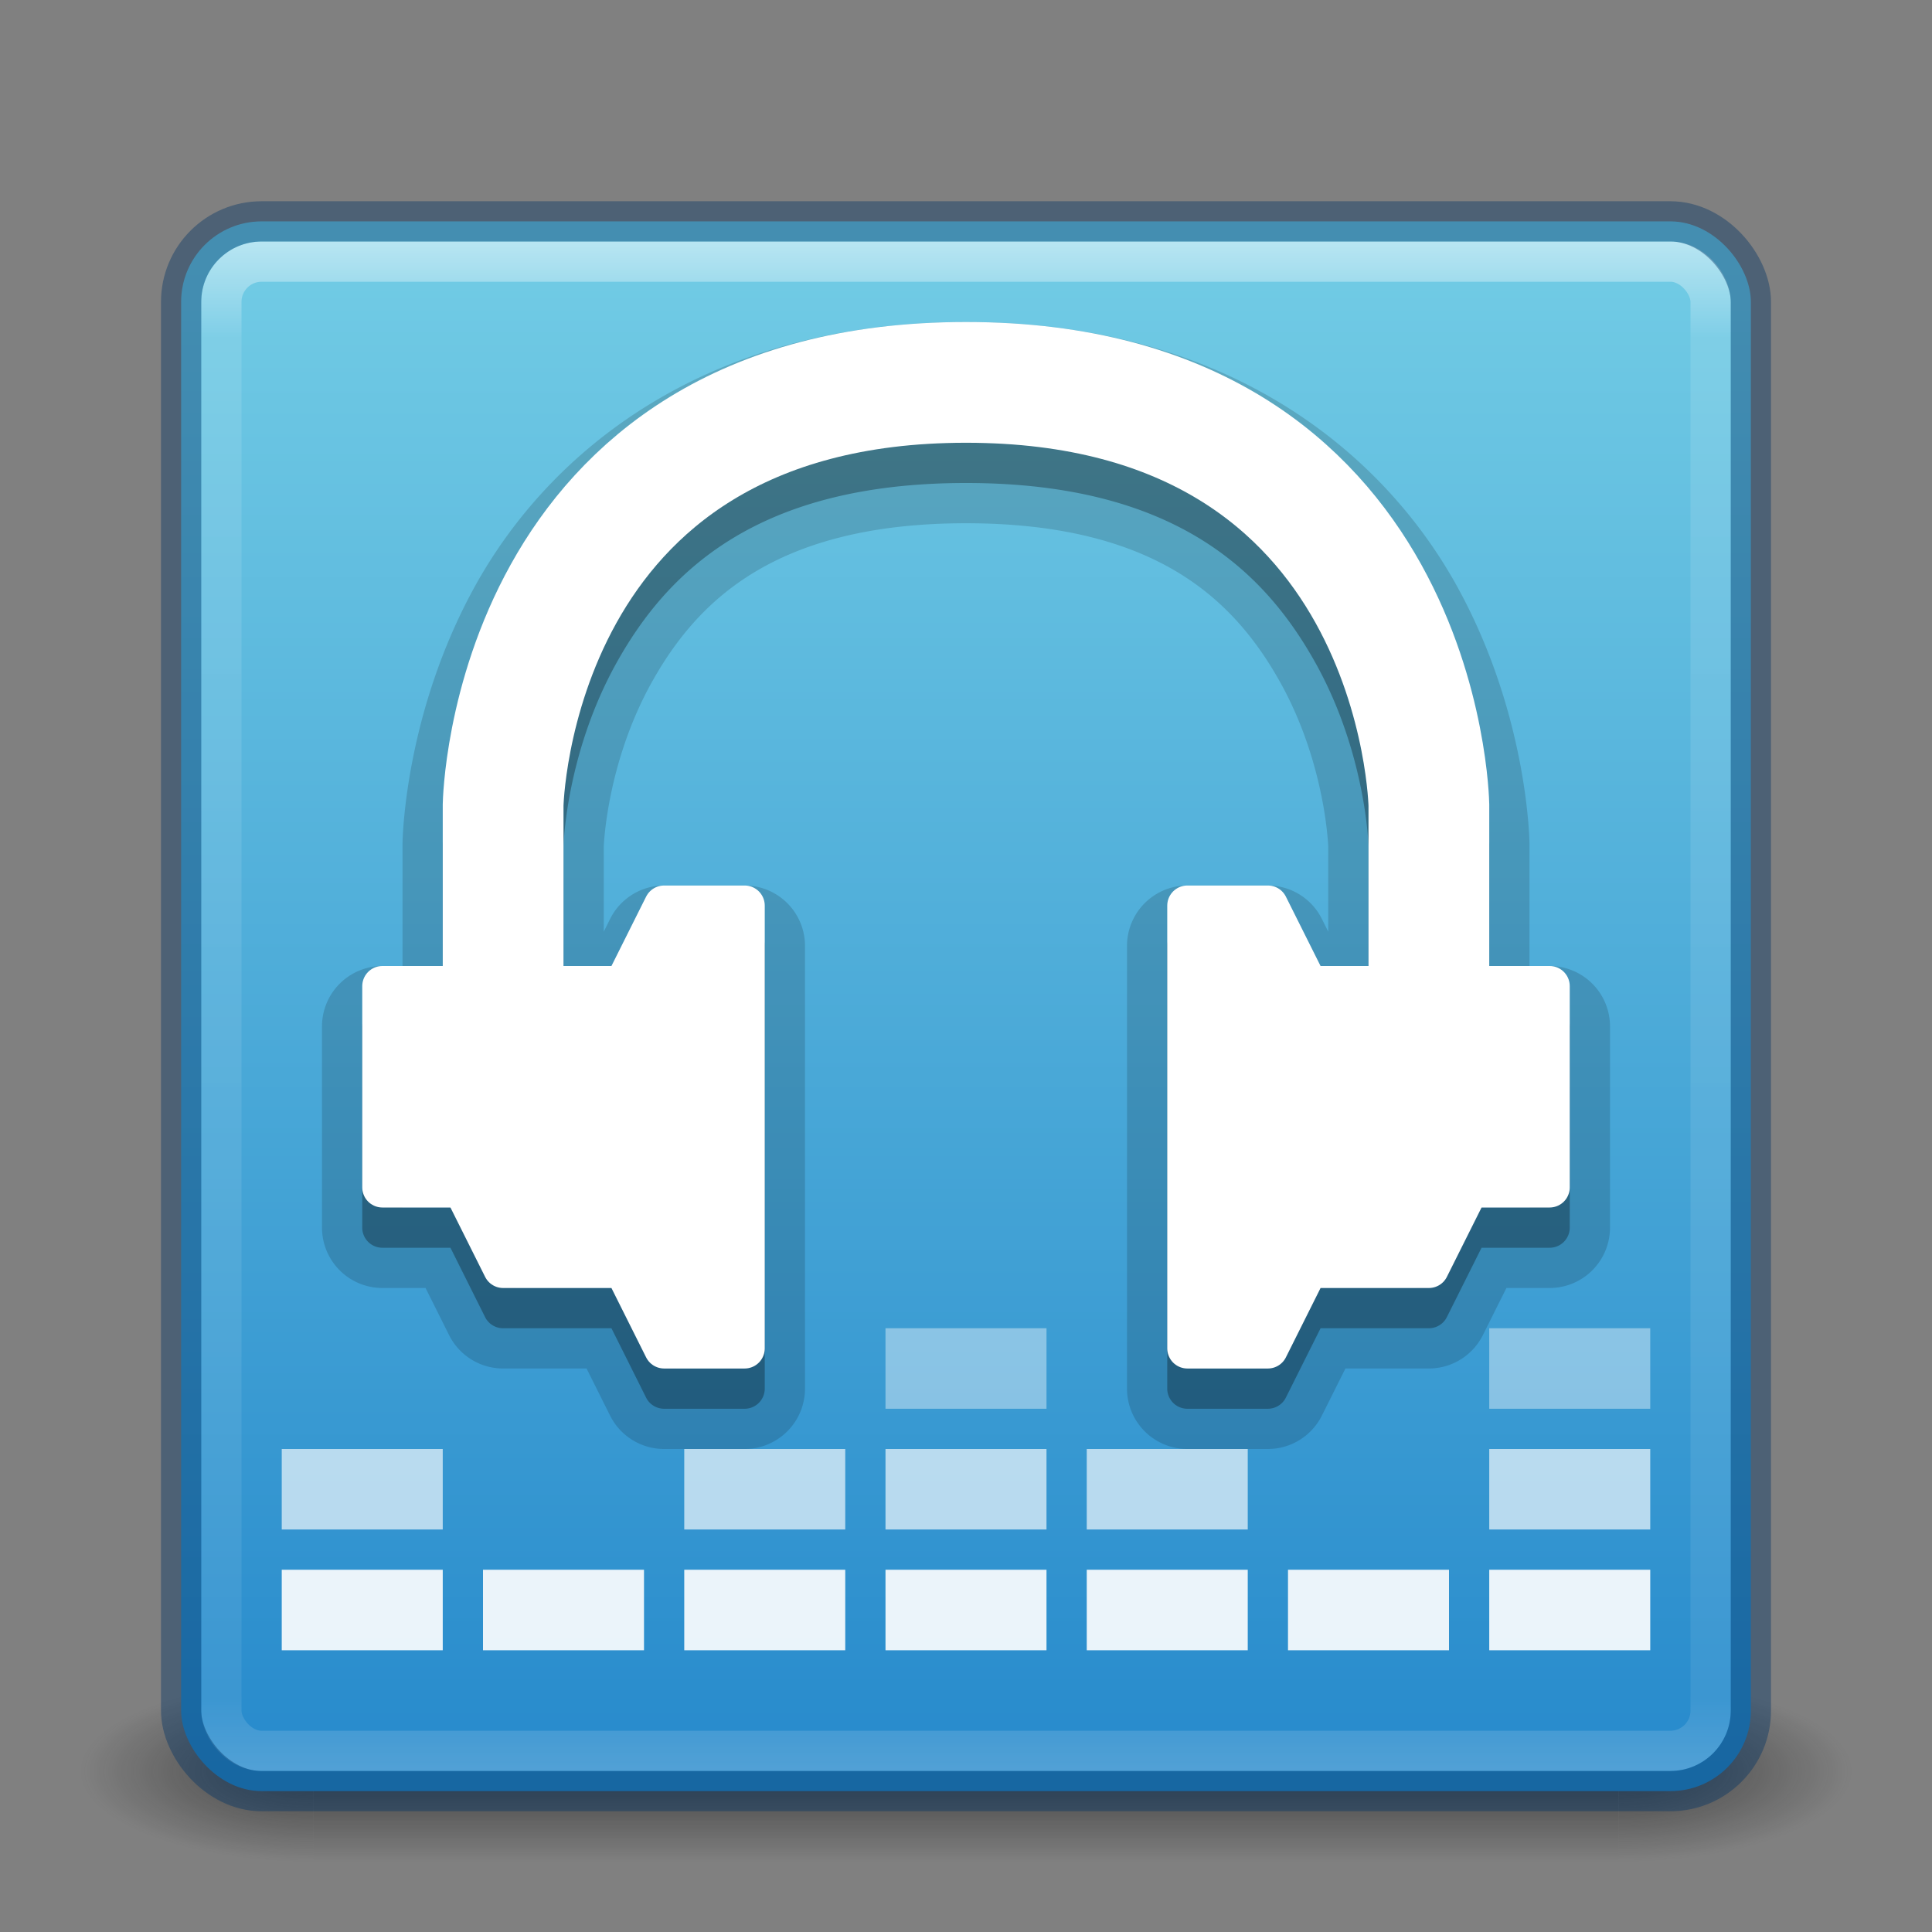 <svg xmlns="http://www.w3.org/2000/svg" xmlns:xlink="http://www.w3.org/1999/xlink" width="48" height="48" version="1.1">
 <rect width="100%" height="100%" fill="#808080" stroke="none"/>
 <defs>
  <linearGradient id="linearGradient3058" x1="24" x2="24" y1="5" y2="43" gradientTransform="translate(4e-6,1)" gradientUnits="userSpaceOnUse" xlink:href="#linearGradient3924-1"/>
  <linearGradient id="linearGradient3924-1">
   <stop offset="0" style="stop-color:#ffffff;stop-opacity:1"/>
   <stop offset=".063" style="stop-color:#ffffff;stop-opacity:0.235"/>
   <stop offset=".951" style="stop-color:#ffffff;stop-opacity:0.157"/>
   <stop offset="1" style="stop-color:#ffffff;stop-opacity:0.392"/>
  </linearGradient>
  <radialGradient id="radialGradient3013" cx="4.993" cy="43.5" r="2.5" fx="4.993" fy="43.5" gradientTransform="matrix(2.004,0,0,1.4,27.988,-17.4)" gradientUnits="userSpaceOnUse" xlink:href="#linearGradient3688-166-749"/>
  <linearGradient id="linearGradient3688-166-749">
   <stop offset="0" style="stop-color:#181818;stop-opacity:1"/>
   <stop offset="1" style="stop-color:#181818;stop-opacity:0"/>
  </linearGradient>
  <radialGradient id="radialGradient3015" cx="4.993" cy="43.5" r="2.5" fx="4.993" fy="43.5" gradientTransform="matrix(2.004,0,0,1.4,-20.012,-104.4)" gradientUnits="userSpaceOnUse" xlink:href="#linearGradient3688-464-309"/>
  <linearGradient id="linearGradient3688-464-309">
   <stop offset="0" style="stop-color:#181818;stop-opacity:1"/>
   <stop offset="1" style="stop-color:#181818;stop-opacity:0"/>
  </linearGradient>
  <linearGradient id="linearGradient3702-501-757">
   <stop offset="0" style="stop-color:#181818;stop-opacity:0"/>
   <stop offset=".5" style="stop-color:#181818;stop-opacity:1"/>
   <stop offset="1" style="stop-color:#181818;stop-opacity:0"/>
  </linearGradient>
  <linearGradient id="linearGradient6647" x1="25.058" x2="25.058" y1="47.028" y2="39.999" gradientUnits="userSpaceOnUse" xlink:href="#linearGradient3702-501-757"/>
  <linearGradient id="linearGradient4256">
   <stop offset="0" style="stop-color:#278acc;stop-opacity:1"/>
   <stop offset="1" style="stop-color:#72cce5;stop-opacity:1"/>
  </linearGradient>
  <linearGradient id="linearGradient4254" x1="24" x2="24" y1="44" y2="5.972" gradientUnits="userSpaceOnUse" xlink:href="#linearGradient4256"/>
 </defs>
 <g transform="matrix(1.158,0,0,0.643,-3.789,16.036)" style="opacity:0.6">
  <rect width="5" height="7" x="38" y="40" style="fill:url(#radialGradient3013);fill-opacity:1;stroke:none"/>
  <rect width="5" height="7" x="-10" y="-47" transform="scale(-1,-1)" style="fill:url(#radialGradient3015);fill-opacity:1;stroke:none"/>
  <rect width="28" height="7" x="10" y="40" style="fill:url(#linearGradient6647);fill-opacity:1;stroke:none"/>
 </g>
 <rect width="39" height="39" x="4.5" y="5.5" rx="2" ry="2" style="color:#000000;display:inline;overflow:visible;visibility:visible;fill:url(#linearGradient4254);fill-opacity:1;fill-rule:nonzero;stroke:none;stroke-width:1;marker:none;enable-background:accumulate"/>
 <path style="color:#000000;font-style:normal;font-variant:normal;font-weight:normal;font-stretch:normal;font-size:medium;line-height:normal;font-family:sans-serif;text-indent:0;text-align:start;text-decoration:none;text-decoration-line:none;text-decoration-style:solid;text-decoration-color:#000000;letter-spacing:normal;word-spacing:normal;text-transform:none;direction:ltr;block-progression:tb;writing-mode:lr-tb;baseline-shift:baseline;text-anchor:start;white-space:normal;clip-rule:nonzero;display:inline;overflow:visible;visibility:visible;opacity:0.15;isolation:auto;mix-blend-mode:normal;color-interpolation:sRGB;color-interpolation-filters:linearRGB;solid-color:#000000;solid-opacity:1;fill:none;fill-opacity:1;fill-rule:evenodd;stroke:#000000;stroke-width:2;stroke-linecap:butt;stroke-linejoin:round;stroke-miterlimit:4;stroke-dasharray:none;stroke-dashoffset:0;stroke-opacity:1;color-rendering:auto;image-rendering:auto;shape-rendering:auto;text-rendering:auto;enable-background:accumulate" d="M 24,9 C 17.873,9 14.351,12.036 12.691,15.021 11.032,18.007 11,20.975 11,20.975 A 1.5,1.5 0 0 0 11,21 l 0,4 -1.5,0 A 0.5,0.5 0 0 0 9,25.5 l 0,5 A 0.5,0.5 0 0 0 9.5,31 l 1.691,0 0.861,1.723 A 0.5,0.5 0 0 0 12.5,33 l 2.691,0 0.861,1.723 A 0.5,0.5 0 0 0 16.5,35 l 2,0 A 0.5,0.5 0 0 0 19,34.5 l 0,-11 A 0.5,0.5 0 0 0 18.5,23 l -2,0 a 0.5,0.5 0 0 0 -0.447,0.277 L 15.191,25 14,25 14,21.025 c 0,0 0.054,-2.282 1.312,-4.547 C 16.571,14.214 18.8,12 24,12 c 5.2,0 7.429,2.214 8.688,4.479 C 33.946,18.743 34,21.025 34,21.025 L 34,25 32.809,25 31.947,23.277 A 0.5,0.5 0 0 0 31.5,23 l -2,0 A 0.5,0.5 0 0 0 29,23.5 l 0,11 a 0.5,0.5 0 0 0 0.5,0.5 l 2,0 a 0.5,0.5 0 0 0 0.447,-0.277 L 32.809,33 35.5,33 a 0.5,0.5 0 0 0 0.447,-0.277 L 36.809,31 38.5,31 A 0.5,0.5 0 0 0 39,30.5 l 0,-5 A 0.5,0.5 0 0 0 38.5,25 l -1.5,0 0,-4 a 1.5,1.5 0 0 0 0,-0.025 c 0,0 -0.032,-2.968 -1.691,-5.953 C 33.649,12.036 30.127,9 24,9 Z"/>
 <path d="M 24,9 C 17.873,9 14.351,12.036 12.691,15.021 11.032,18.007 11,20.975 11,20.975 A 1.5,1.5 0 0 0 11,21 l 0,4 -1.5,0 A 0.5,0.5 0 0 0 9,25.5 l 0,5 A 0.5,0.5 0 0 0 9.5,31 l 1.691,0 0.861,1.723 A 0.5,0.5 0 0 0 12.5,33 l 2.691,0 0.861,1.723 A 0.5,0.5 0 0 0 16.5,35 l 2,0 A 0.5,0.5 0 0 0 19,34.5 l 0,-11 A 0.5,0.5 0 0 0 18.5,23 l -2,0 a 0.5,0.5 0 0 0 -0.447,0.277 L 15.191,25 14,25 14,21.025 c 0,0 0.054,-2.282 1.312,-4.547 C 16.571,14.214 18.8,12 24,12 c 5.2,0 7.429,2.214 8.688,4.479 C 33.946,18.743 34,21.025 34,21.025 L 34,25 32.809,25 31.947,23.277 A 0.5,0.5 0 0 0 31.5,23 l -2,0 A 0.5,0.5 0 0 0 29,23.5 l 0,11 a 0.5,0.5 0 0 0 0.5,0.5 l 2,0 a 0.5,0.5 0 0 0 0.447,-0.277 L 32.809,33 35.5,33 a 0.5,0.5 0 0 0 0.447,-0.277 L 36.809,31 38.5,31 A 0.5,0.5 0 0 0 39,30.5 l 0,-5 A 0.5,0.5 0 0 0 38.5,25 l -1.5,0 0,-4 a 1.5,1.5 0 0 0 0,-0.025 c 0,0 -0.032,-2.968 -1.691,-5.953 C 33.649,12.036 30.127,9 24,9 Z" style="color:#000000;font-style:normal;font-variant:normal;font-weight:normal;font-stretch:normal;font-size:medium;line-height:normal;font-family:sans-serif;text-indent:0;text-align:start;text-decoration:none;text-decoration-line:none;text-decoration-style:solid;text-decoration-color:#000000;letter-spacing:normal;word-spacing:normal;text-transform:none;direction:ltr;block-progression:tb;writing-mode:lr-tb;baseline-shift:baseline;text-anchor:start;white-space:normal;clip-rule:nonzero;display:inline;overflow:visible;visibility:visible;opacity:0.3;isolation:auto;mix-blend-mode:normal;color-interpolation:sRGB;color-interpolation-filters:linearRGB;solid-color:#000000;solid-opacity:1;fill:#000000;fill-opacity:1;fill-rule:evenodd;stroke:none;stroke-width:1;stroke-linecap:butt;stroke-linejoin:round;stroke-miterlimit:4;stroke-dasharray:none;stroke-dashoffset:0;stroke-opacity:1;color-rendering:auto;image-rendering:auto;shape-rendering:auto;text-rendering:auto;enable-background:accumulate"/>
 <rect width="37" height="37" x="5.5" y="6.5" rx="1" ry="1" style="opacity:0.5;fill:none;stroke:url(#linearGradient3058);stroke-width:1;stroke-linecap:round;stroke-linejoin:round;stroke-miterlimit:4;stroke-dasharray:none;stroke-dashoffset:0;stroke-opacity:1"/>
 <rect width="39" height="39" x="4.5" y="5.5" rx="2" ry="2" style="color:#000000;display:inline;overflow:visible;visibility:visible;opacity:0.4;fill:none;stroke:#003464;stroke-width:1;stroke-linecap:round;stroke-linejoin:round;stroke-miterlimit:4;stroke-dasharray:none;stroke-dashoffset:0;stroke-opacity:1;marker:none;enable-background:accumulate"/>
 <path d="m 9.5,24.5 0,5 2,0 1,2 3,0 1,2 2,0 0,-11 -2,0 -1,2 z" style="display:inline;opacity:1;fill:#ffffff;fill-opacity:1;fill-rule:evenodd;stroke:#ffffff;stroke-width:1;stroke-linecap:butt;stroke-linejoin:round;stroke-miterlimit:4;stroke-dasharray:none;stroke-opacity:1"/>
 <path d="m 12.5,24.479 0,-4.479 c 0,0 0.173,-10.5 11.5,-10.5 11.327,0 11.5,10.5 11.5,10.5 l 0,4.479" style="display:inline;opacity:1;fill:none;fill-rule:evenodd;stroke:#ffffff;stroke-width:3;stroke-linecap:round;stroke-linejoin:round;stroke-miterlimit:4;stroke-dasharray:none;stroke-opacity:1"/>
 <path style="display:inline;opacity:1;fill:#ffffff;fill-opacity:1;fill-rule:evenodd;stroke:#ffffff;stroke-width:1;stroke-linecap:butt;stroke-linejoin:round;stroke-miterlimit:4;stroke-dasharray:none;stroke-opacity:1" d="m 38.5,24.5 0,5 -2,0 -1,2 -3,0 -1,2 -2,0 0,-11 2,0 1,2 z"/>
 <rect width="4" height="2" x="7" y="39" rx="0" ry="0" style="display:inline;opacity:0.9;fill:#ffffff;fill-opacity:1;stroke:#ffffff;stroke-width:0;stroke-linecap:round;stroke-linejoin:miter;stroke-miterlimit:4;stroke-dasharray:none;stroke-opacity:1"/>
 <rect style="display:inline;opacity:0.9;fill:#ffffff;fill-opacity:1;stroke:#ffffff;stroke-width:0;stroke-linecap:round;stroke-linejoin:miter;stroke-miterlimit:4;stroke-dasharray:none;stroke-opacity:1" width="4" height="2" x="12" y="39" rx="0" ry="0"/>
 <rect width="4" height="2" x="17" y="39" rx="0" ry="0" style="display:inline;opacity:0.9;fill:#ffffff;fill-opacity:1;stroke:#ffffff;stroke-width:0;stroke-linecap:round;stroke-linejoin:miter;stroke-miterlimit:4;stroke-dasharray:none;stroke-opacity:1"/>
 <rect style="display:inline;opacity:0.9;fill:#ffffff;fill-opacity:1;stroke:#ffffff;stroke-width:0;stroke-linecap:round;stroke-linejoin:miter;stroke-miterlimit:4;stroke-dasharray:none;stroke-opacity:1" width="4" height="2" x="22" y="39" rx="0" ry="0"/>
 <rect width="4" height="2" x="27" y="39" rx="0" ry="0" style="display:inline;opacity:0.9;fill:#ffffff;fill-opacity:1;stroke:#ffffff;stroke-width:0;stroke-linecap:round;stroke-linejoin:miter;stroke-miterlimit:4;stroke-dasharray:none;stroke-opacity:1"/>
 <rect style="display:inline;opacity:0.9;fill:#ffffff;fill-opacity:1;stroke:#ffffff;stroke-width:0;stroke-linecap:round;stroke-linejoin:miter;stroke-miterlimit:4;stroke-dasharray:none;stroke-opacity:1" width="4" height="2" x="32" y="39" rx="0" ry="0"/>
 <rect width="4" height="2" x="37" y="39" rx="0" ry="0" style="display:inline;opacity:0.9;fill:#ffffff;fill-opacity:1;stroke:#ffffff;stroke-width:0;stroke-linecap:round;stroke-linejoin:miter;stroke-miterlimit:4;stroke-dasharray:none;stroke-opacity:1"/>
 <rect style="display:inline;opacity:0.65;fill:#ffffff;fill-opacity:1;stroke:#ffffff;stroke-width:0;stroke-linecap:round;stroke-linejoin:miter;stroke-miterlimit:4;stroke-dasharray:none;stroke-opacity:1" width="4" height="2" x="7" y="36" rx="0" ry="0"/>
 <rect style="display:inline;opacity:0.65;fill:#ffffff;fill-opacity:1;stroke:#ffffff;stroke-width:0;stroke-linecap:round;stroke-linejoin:miter;stroke-miterlimit:4;stroke-dasharray:none;stroke-opacity:1" width="4" height="2" x="17" y="36" rx="0" ry="0"/>
 <rect width="4" height="2" x="22" y="36" rx="0" ry="0" style="display:inline;opacity:0.65;fill:#ffffff;fill-opacity:1;stroke:#ffffff;stroke-width:0;stroke-linecap:round;stroke-linejoin:miter;stroke-miterlimit:4;stroke-dasharray:none;stroke-opacity:1"/>
 <rect style="display:inline;opacity:0.65;fill:#ffffff;fill-opacity:1;stroke:#ffffff;stroke-width:0;stroke-linecap:round;stroke-linejoin:miter;stroke-miterlimit:4;stroke-dasharray:none;stroke-opacity:1" width="4" height="2" x="27" y="36" rx="0" ry="0"/>
 <rect style="display:inline;opacity:0.65;fill:#ffffff;fill-opacity:1;stroke:#ffffff;stroke-width:0;stroke-linecap:round;stroke-linejoin:miter;stroke-miterlimit:4;stroke-dasharray:none;stroke-opacity:1" width="4" height="2" x="37" y="36" rx="0" ry="0"/>
 <rect style="display:inline;opacity:0.4;fill:#ffffff;fill-opacity:1;stroke:#ffffff;stroke-width:0;stroke-linecap:round;stroke-linejoin:miter;stroke-miterlimit:4;stroke-dasharray:none;stroke-opacity:1" width="4" height="2" x="22" y="33" rx="0" ry="0"/>
 <rect width="4" height="2" x="37" y="33" rx="0" ry="0" style="display:inline;opacity:0.4;fill:#ffffff;fill-opacity:1;stroke:#ffffff;stroke-width:0;stroke-linecap:round;stroke-linejoin:miter;stroke-miterlimit:4;stroke-dasharray:none;stroke-opacity:1"/>
</svg>
